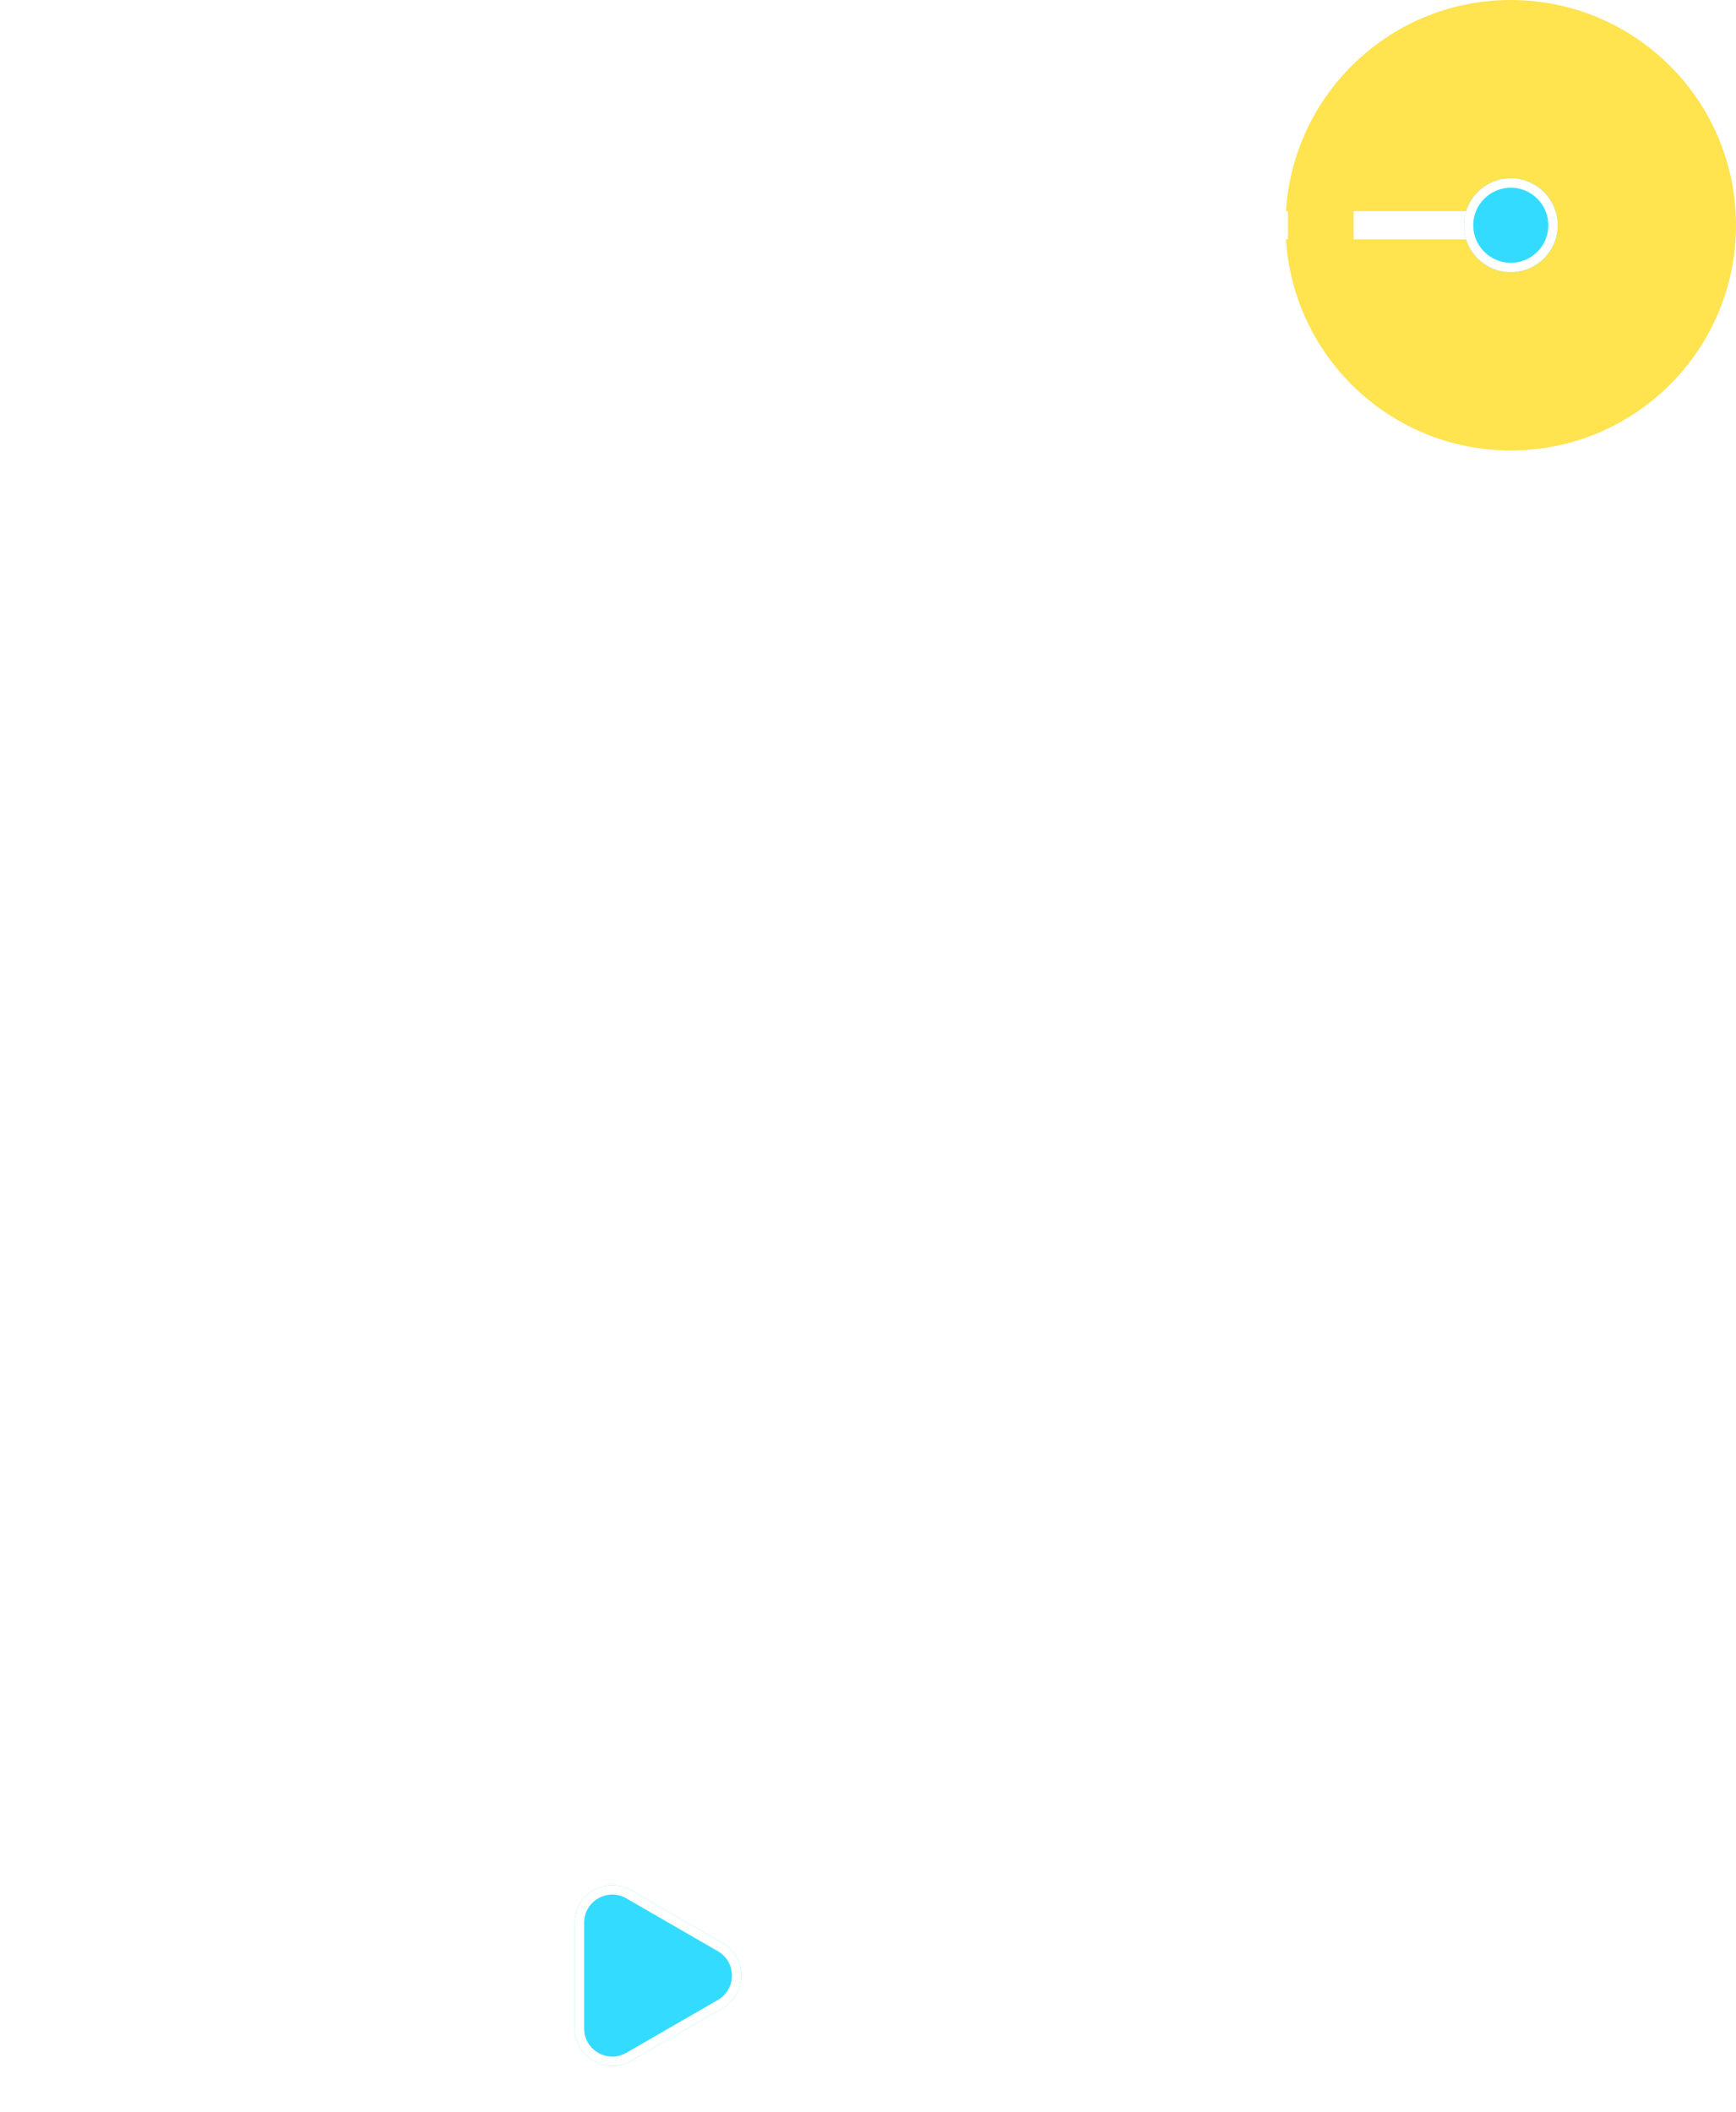 <svg width="185" height="225" viewBox="0 0 185 225" fill="none" xmlns="http://www.w3.org/2000/svg">
<circle cx="161" cy="24" r="24" fill="#FFE34F"/>
<path d="M68 211H45.5C21.2 211 1.5 191.301 1.5 167V68C1.5 43.7 21.2 24 45.5 24H158" stroke="white" stroke-width="3" stroke-linecap="square" stroke-dasharray="10 10"/>
<g filter="url(#filter0_d_450_5)">
<circle cx="161" cy="24" r="5" fill="#33DCFF"/>
<circle cx="161" cy="24" r="4.5" stroke="white"/>
</g>
<g filter="url(#filter1_d_450_5)">
<path d="M77 207.036C79.667 208.576 79.667 212.425 77 213.964L67.25 219.593C64.583 221.133 61.25 219.208 61.25 216.129L61.25 204.871C61.25 201.792 64.583 199.867 67.25 201.407L77 207.036Z" fill="#33DCFF"/>
<path d="M76.75 207.469C79.083 208.816 79.083 212.184 76.75 213.531L67 219.16C64.667 220.507 61.75 218.823 61.75 216.129L61.75 204.871C61.75 202.177 64.667 200.493 67 201.84L76.75 207.469Z" stroke="white"/>
</g>
<defs>
<filter id="filter0_d_450_5" x="153" y="16" width="16" height="16" filterUnits="userSpaceOnUse" color-interpolation-filters="sRGB">
<feFlood flood-opacity="0" result="BackgroundImageFix"/>
<feColorMatrix in="SourceAlpha" type="matrix" values="0 0 0 0 0 0 0 0 0 0 0 0 0 0 0 0 0 0 127 0" result="hardAlpha"/>
<feOffset/>
<feGaussianBlur stdDeviation="1.5"/>
<feComposite in2="hardAlpha" operator="out"/>
<feColorMatrix type="matrix" values="0 0 0 0 0 0 0 0 0 0 0 0 0 0 0 0 0 0 0.54 0"/>
<feBlend mode="normal" in2="BackgroundImageFix" result="effect1_dropShadow_450_5"/>
<feBlend mode="normal" in="SourceGraphic" in2="effect1_dropShadow_450_5" result="shape"/>
</filter>
<filter id="filter1_d_450_5" x="58.25" y="197.865" width="23.75" height="25.27" filterUnits="userSpaceOnUse" color-interpolation-filters="sRGB">
<feFlood flood-opacity="0" result="BackgroundImageFix"/>
<feColorMatrix in="SourceAlpha" type="matrix" values="0 0 0 0 0 0 0 0 0 0 0 0 0 0 0 0 0 0 127 0" result="hardAlpha"/>
<feOffset/>
<feGaussianBlur stdDeviation="1.5"/>
<feComposite in2="hardAlpha" operator="out"/>
<feColorMatrix type="matrix" values="0 0 0 0 0 0 0 0 0 0 0 0 0 0 0 0 0 0 0.54 0"/>
<feBlend mode="normal" in2="BackgroundImageFix" result="effect1_dropShadow_450_5"/>
<feBlend mode="normal" in="SourceGraphic" in2="effect1_dropShadow_450_5" result="shape"/>
</filter>
</defs>
</svg>
